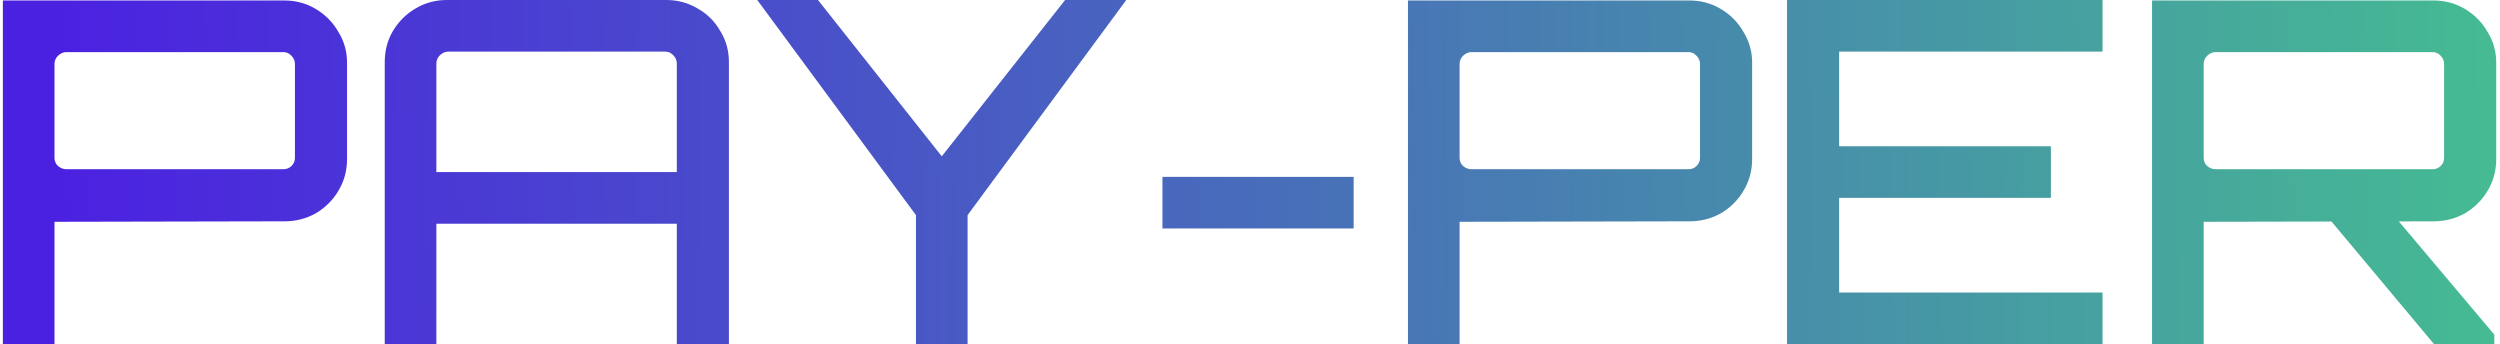 <svg width="523" height="72" viewBox="0 0 523 72" fill="none" xmlns="http://www.w3.org/2000/svg">
<path d="M0.6 72V0.1H59.5C61.9 0.1 64.1 0.7 66.1 1.9C68.1 3.1 69.667 4.7 70.8 6.7C72 8.633 72.6 10.767 72.6 13.1V33.3C72.6 35.7 72 37.9 70.8 39.9C69.667 41.833 68.1 43.4 66.1 44.6C64.1 45.733 61.9 46.3 59.5 46.3L11.4 46.4V72H0.6ZM13.9 35.4H59.3C59.967 35.4 60.533 35.167 61 34.7C61.467 34.233 61.7 33.667 61.7 33V13.4C61.7 12.733 61.467 12.167 61 11.7C60.533 11.167 59.967 10.9 59.3 10.9H13.9C13.233 10.9 12.633 11.167 12.1 11.7C11.633 12.167 11.4 12.733 11.4 13.4V33C11.4 33.667 11.633 34.233 12.1 34.7C12.633 35.167 13.233 35.4 13.9 35.4ZM80.487 72V13C80.487 10.6 81.054 8.433 82.188 6.5C83.388 4.5 84.954 2.933 86.888 1.8C88.888 0.6 91.088 -2.86102e-06 93.487 -2.86102e-06H139.388C141.788 -2.86102e-06 143.988 0.6 145.988 1.8C147.988 2.933 149.554 4.5 150.688 6.5C151.888 8.433 152.488 10.6 152.488 13V72H141.588V46.8H91.287V72H80.487ZM91.287 36H141.588V13.3C141.588 12.633 141.354 12.067 140.888 11.6C140.421 11.067 139.854 10.8 139.188 10.8H93.787C93.121 10.8 92.521 11.067 91.987 11.6C91.521 12.067 91.287 12.633 91.287 13.3V36ZM191.619 72V45L158.419 -2.86102e-06H171.119L197.019 32.7L222.819 -2.86102e-06H235.619L202.419 45V72H191.619ZM243.185 47.8V37H283.185V47.8H243.185ZM294.545 72V0.1H353.445C355.845 0.1 358.045 0.7 360.045 1.9C362.045 3.1 363.612 4.7 364.745 6.7C365.945 8.633 366.545 10.767 366.545 13.1V33.3C366.545 35.7 365.945 37.9 364.745 39.9C363.612 41.833 362.045 43.4 360.045 44.6C358.045 45.733 355.845 46.3 353.445 46.3L305.345 46.4V72H294.545ZM307.845 35.4H353.245C353.912 35.4 354.479 35.167 354.945 34.7C355.412 34.233 355.645 33.667 355.645 33V13.4C355.645 12.733 355.412 12.167 354.945 11.7C354.479 11.167 353.912 10.9 353.245 10.9H307.845C307.179 10.9 306.579 11.167 306.045 11.7C305.579 12.167 305.345 12.733 305.345 13.4V33C305.345 33.667 305.579 34.233 306.045 34.7C306.579 35.167 307.179 35.4 307.845 35.4ZM373.847 72V-2.86102e-06H439.847V10.8H384.747V30.6H429.047V41.4H384.747V61.2H439.847V72H373.847ZM509.209 72L486.709 45.1H500.809L521.809 70V72H509.209ZM450.209 72V0.1H509.109C511.509 0.1 513.709 0.7 515.709 1.9C517.709 3.1 519.276 4.7 520.409 6.7C521.609 8.633 522.209 10.767 522.209 13.1V33.3C522.209 35.7 521.609 37.9 520.409 39.9C519.276 41.833 517.709 43.4 515.709 44.6C513.709 45.733 511.509 46.3 509.109 46.3L461.009 46.4V72H450.209ZM463.509 35.4H508.909C509.576 35.4 510.143 35.167 510.609 34.7C511.076 34.233 511.309 33.667 511.309 33V13.4C511.309 12.733 511.076 12.167 510.609 11.7C510.143 11.167 509.576 10.9 508.909 10.9H463.509C462.843 10.9 462.243 11.167 461.709 11.7C461.243 12.167 461.009 12.733 461.009 13.4V33C461.009 33.667 461.243 34.233 461.709 34.7C462.243 35.167 462.843 35.4 463.509 35.4Z" fill="url(#paint0_linear_620_21)"/>
<defs>
<linearGradient id="paint0_linear_620_21" x1="11.903" y1="34" x2="526.715" y2="25.629" gradientUnits="userSpaceOnUse">
<stop stop-color="#4B21E1"/>
<stop offset="1" stop-color="#45BC92"/>
</linearGradient>
</defs>
</svg>
